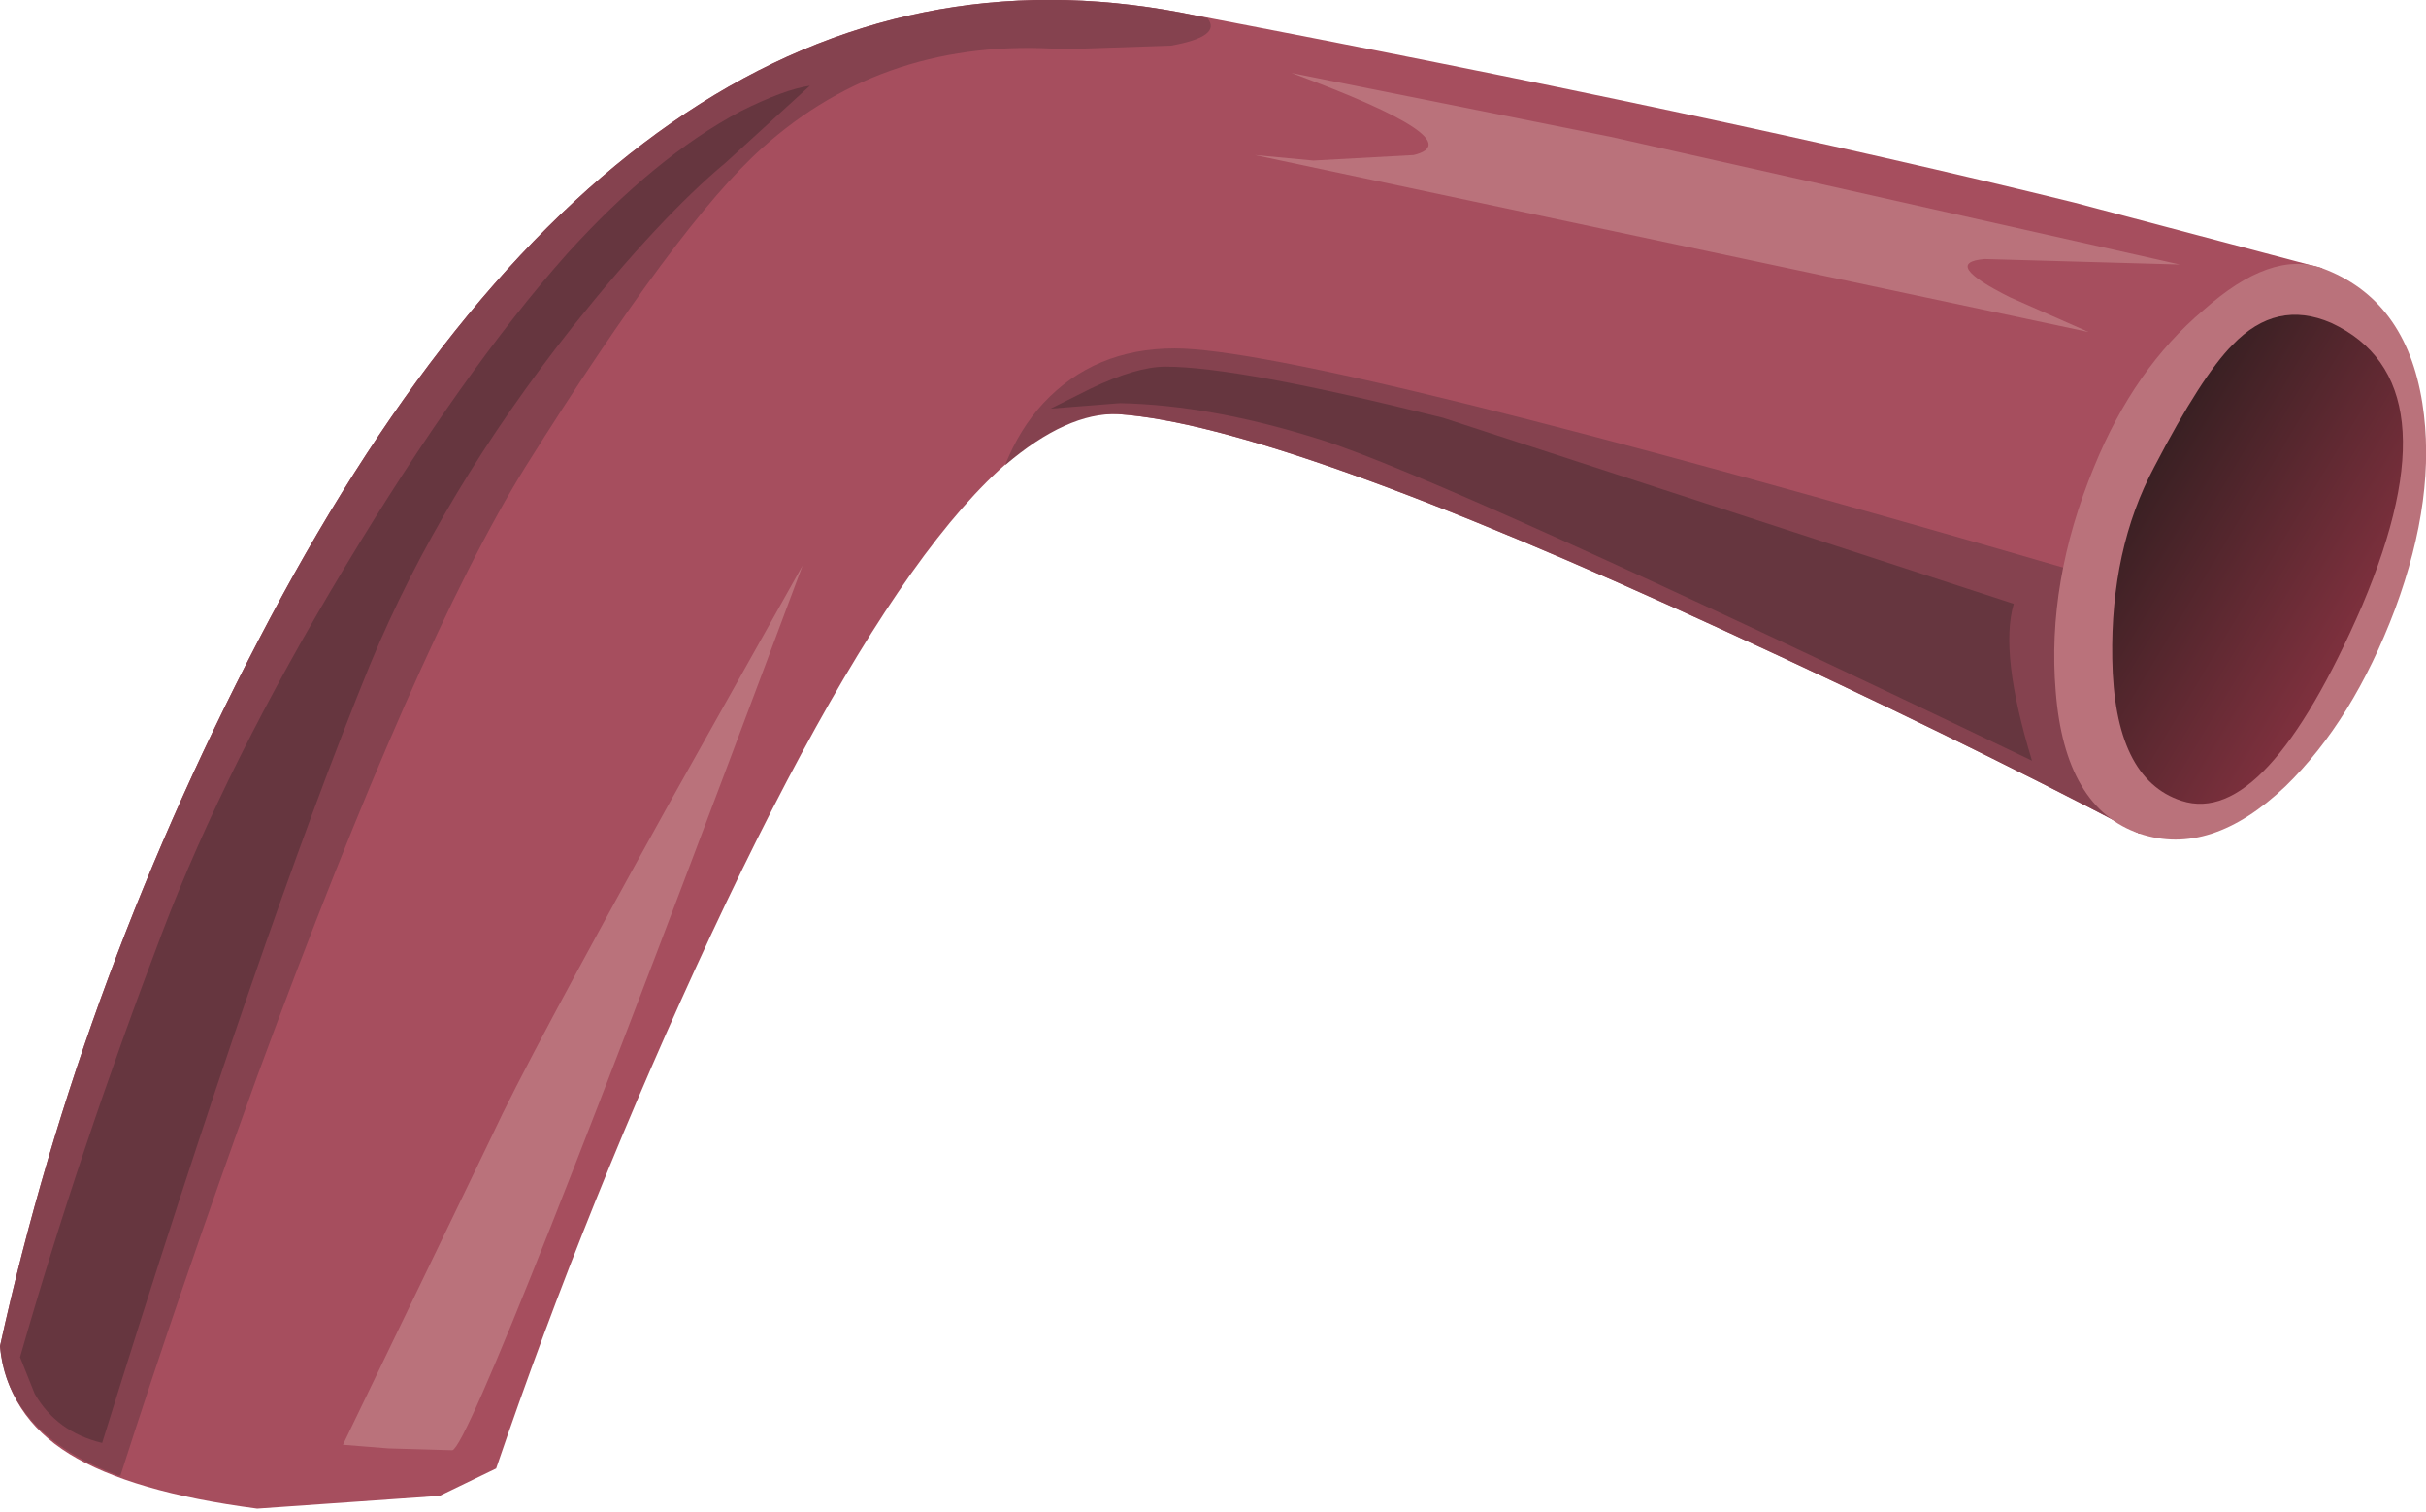 <?xml version="1.0" encoding="UTF-8" standalone="no"?>
<svg xmlns:xlink="http://www.w3.org/1999/xlink" height="41.45px" width="66.5px" xmlns="http://www.w3.org/2000/svg">
  <g transform="matrix(1.0, 0.0, 0.0, 1.0, 0.0, 0.0)">
    <use height="41.45" transform="matrix(1.0, 0.0, 0.0, 1.0, 0.0, 0.0)" width="66.5" xlink:href="#shape0"/>
  </g>
  <defs>
    <g id="shape0" transform="matrix(1.0, 0.0, 0.0, 1.0, 0.0, 0.0)">
      <path d="M47.3 17.3 Q35.05 11.65 30.65 11.35 26.3 11.05 19.5 25.6 16.1 32.9 13.6 40.25 L12.05 41.0 7.05 41.35 Q3.6 40.9 1.9 39.85 0.2 38.8 0.0 36.9 2.25 26.65 7.4 16.95 17.7 -2.45 32.4 0.35 47.1 3.15 56.85 5.55 L63.65 7.35 64.3 10.65 Q64.8 14.3 64.15 15.85 63.15 18.35 58.65 22.85 53.4 20.1 47.3 17.3" fill="#a64e5e" fill-rule="evenodd" stroke="none"/>
      <path d="M29.15 1.35 Q24.3 1.0 20.9 4.05 18.6 6.1 14.4 12.8 11.45 17.55 7.05 29.5 4.9 35.45 3.3 40.45 L3.25 40.45 Q0.2 39.3 0.0 36.9 2.25 26.65 7.4 16.95 17.7 -2.45 32.4 0.35 L33.1 0.5 Q33.5 1.0 32.1 1.25 L29.15 1.35" fill="#85424f" fill-rule="evenodd" stroke="none"/>
      <path d="M57.05 15.7 L60.3 21.1 58.65 22.85 Q53.4 20.1 47.3 17.3 35.05 11.65 30.65 11.35 29.25 11.3 27.55 12.75 27.95 11.75 28.6 11.05 30.0 9.55 32.2 9.55 35.9 9.55 57.05 15.7" fill="#85424f" fill-rule="evenodd" stroke="none"/>
      <path d="M63.65 7.35 Q65.95 8.2 66.4 11.05 66.8 13.6 65.65 16.7 64.5 19.75 62.65 21.55 60.6 23.5 58.65 22.85 56.6 22.15 56.35 18.95 56.1 15.95 57.4 12.8 58.5 10.1 60.4 8.5 62.25 6.85 63.65 7.35" fill="#ba727b" fill-rule="evenodd" stroke="none"/>
      <path d="M63.9 8.85 Q67.35 10.45 64.75 16.6 62.1 22.7 59.8 21.95 57.95 21.35 57.9 18.05 57.85 15.05 59.05 12.8 60.35 10.3 61.2 9.45 62.4 8.2 63.9 8.85" fill="url(#gradient0)" fill-rule="evenodd" stroke="none"/>
      <path d="M20.3 3.05 Q21.5 2.45 22.2 2.35 L19.9 4.45 Q18.1 5.95 15.7 8.95 12.1 13.5 10.15 18.2 7.15 25.55 2.8 39.55 1.55 39.25 0.95 38.2 L0.55 37.2 Q2.15 31.6 4.45 25.55 6.2 20.95 9.45 15.55 12.7 10.15 15.55 6.95 17.95 4.3 20.3 3.05" fill="#66363f" fill-rule="evenodd" stroke="none"/>
      <path d="M55.2 16.55 Q54.8 17.9 55.7 20.85 39.55 13.1 36.2 12.05 33.2 11.1 30.7 11.05 L28.8 11.2 29.9 10.65 Q31.15 10.05 31.95 10.05 33.95 10.05 39.55 11.45 L55.2 16.55" fill="#66363f" fill-rule="evenodd" stroke="none"/>
      <path d="M59.75 7.25 L54.4 7.1 Q53.2 7.2 55.1 8.15 L57.25 9.1 34.4 4.25 36.0 4.4 38.75 4.25 Q40.4 3.85 35.4 2.0 L44.15 3.75 59.75 7.25" fill="#ba727b" fill-rule="evenodd" stroke="none"/>
      <path d="M22.0 15.5 Q13.0 39.6 12.4 39.75 L10.65 39.7 9.4 39.6 13.5 31.1 Q14.45 29.05 18.3 22.1 L22.0 15.5" fill="#ba727b" fill-rule="evenodd" stroke="none"/>
    </g>
    <linearGradient gradientTransform="matrix(-0.005, -0.003, -0.003, 0.005, 61.55, 15.25)" gradientUnits="userSpaceOnUse" id="gradient0" spreadMethod="pad" x1="-819.2" x2="819.2">
      <stop offset="0.0" stop-color="#893342"/>
      <stop offset="1.0" stop-color="#2d1d1e"/>
    </linearGradient>
  </defs>
</svg>
